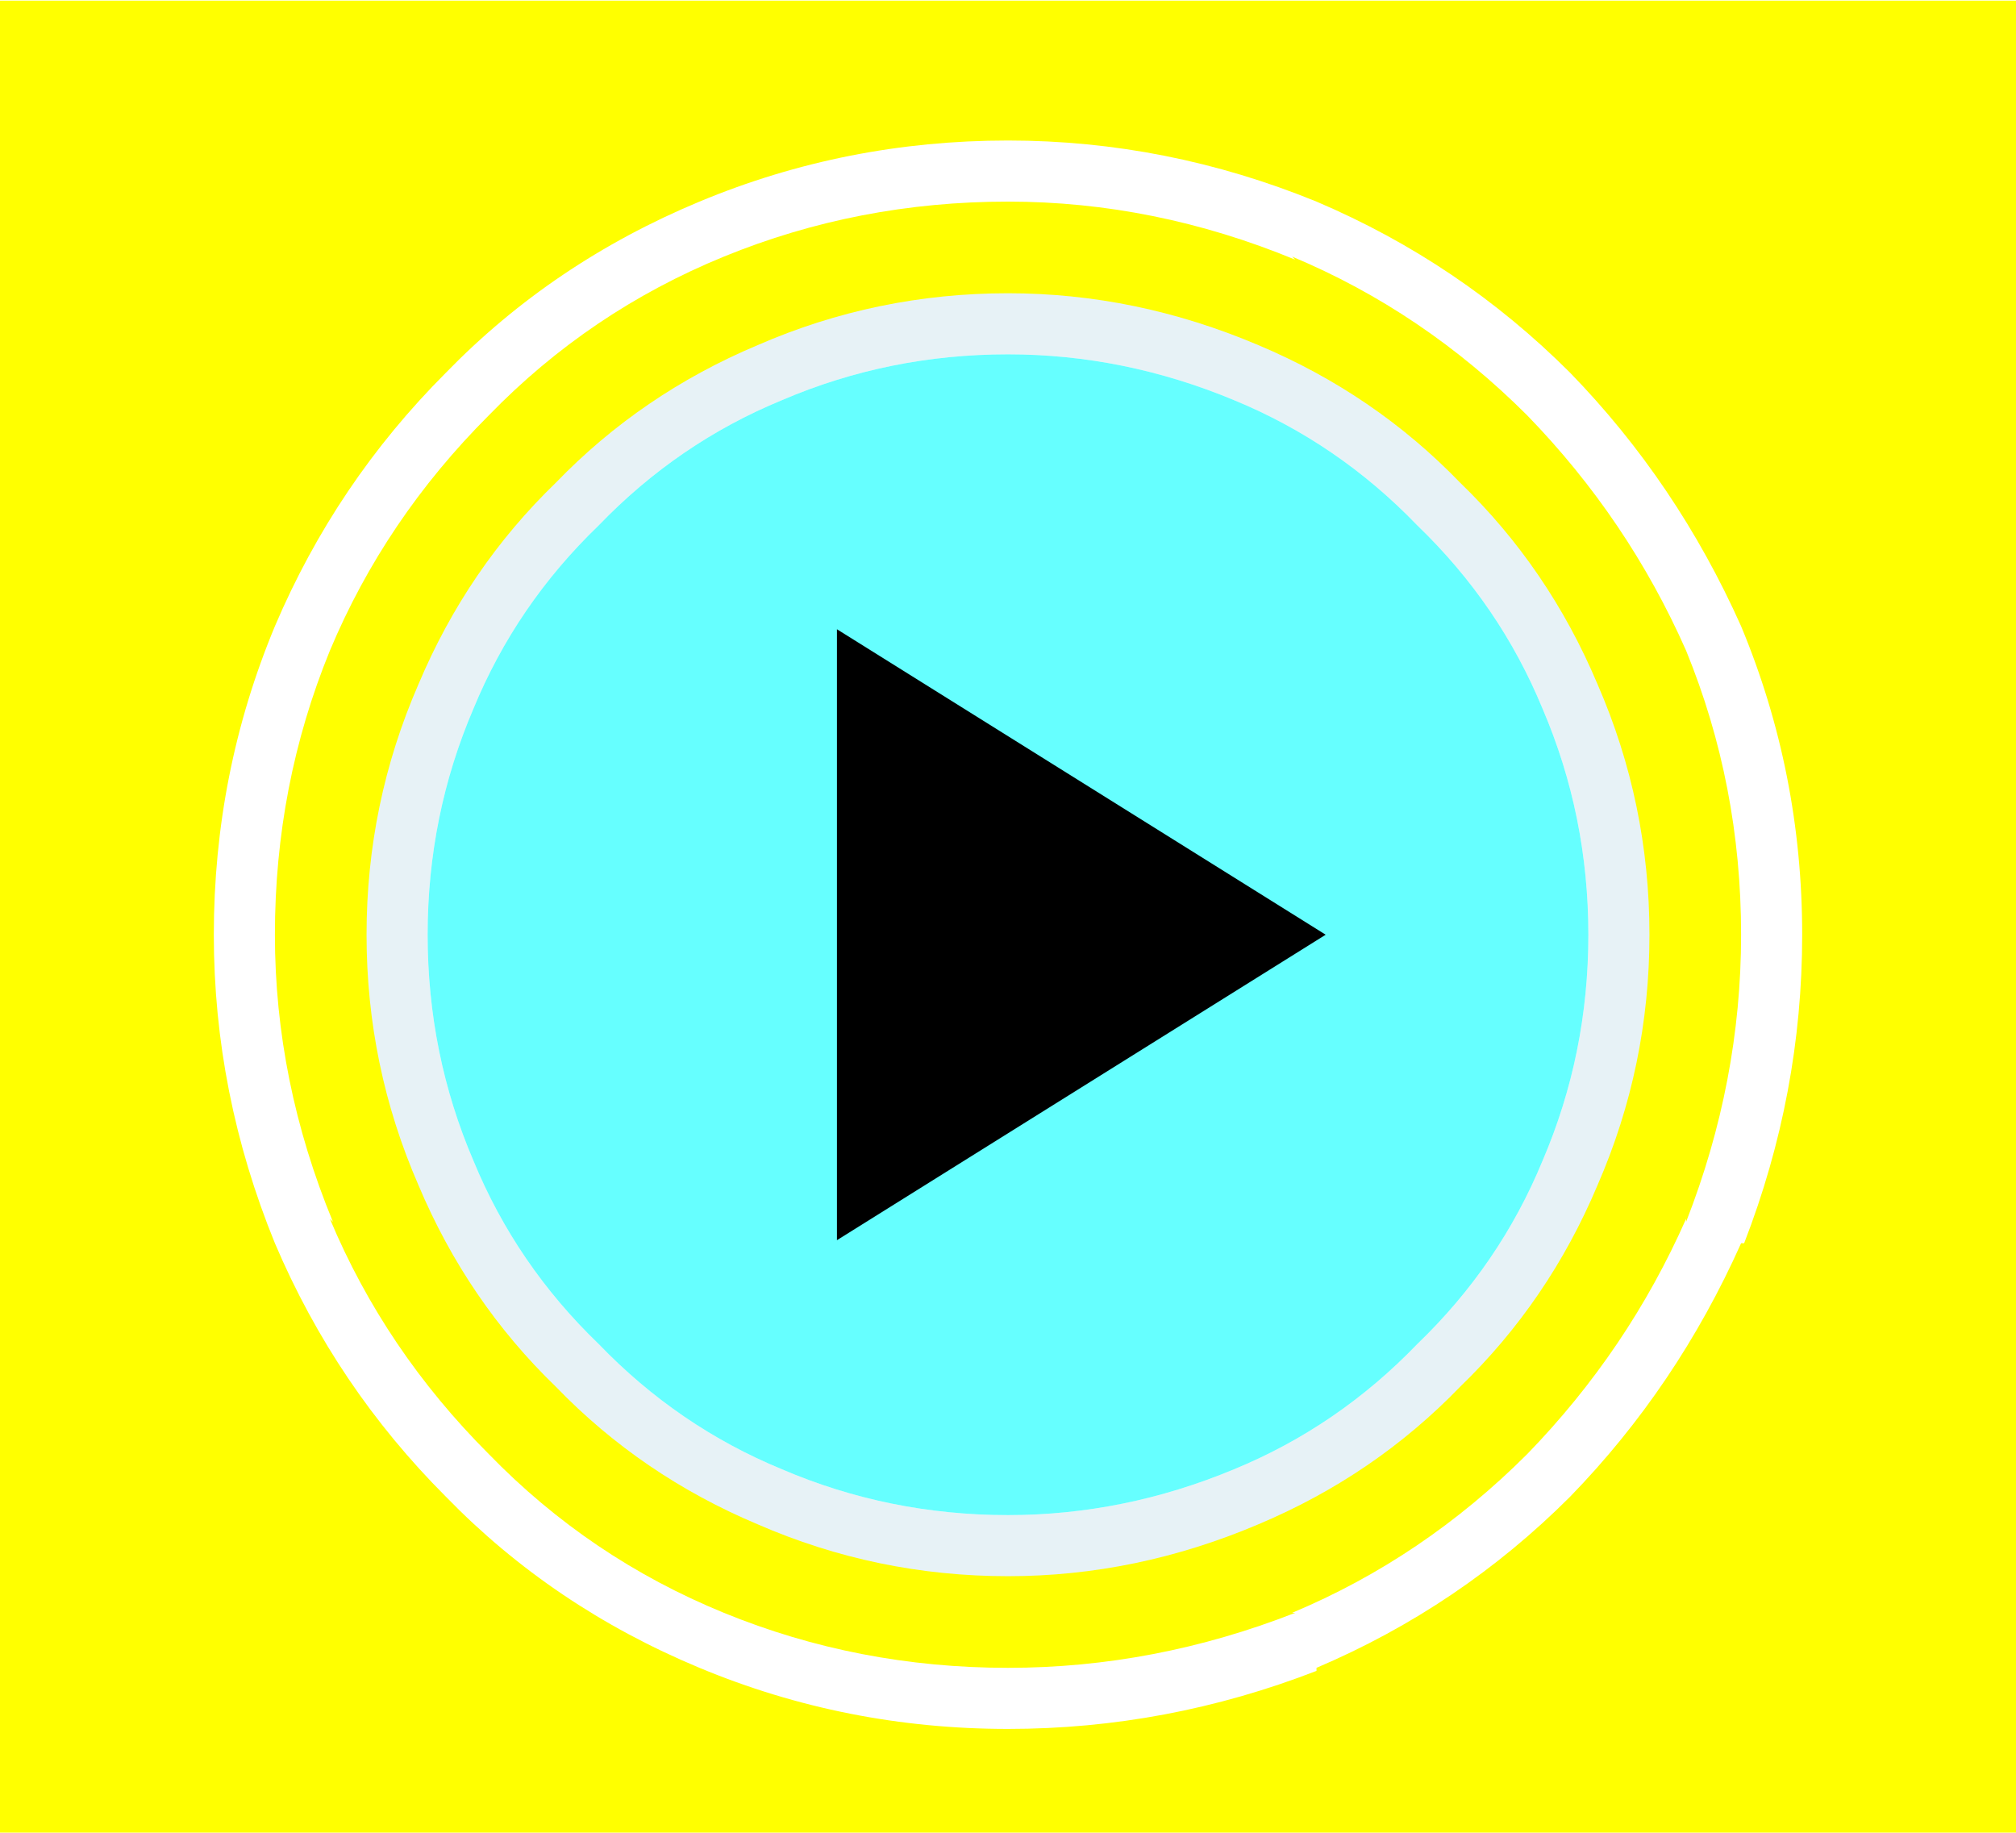 
<svg xmlns="http://www.w3.org/2000/svg" version="1.1" xmlns:xlink="http://www.w3.org/1999/xlink" preserveAspectRatio="none" x="0px" y="0px" width="33px" height="30px" viewBox="0 0 33 30">
<defs>
<filter id="Filter_1" x="-20%" y="-20%" width="140%" height="140%" color-interpolation-filters="sRGB">
<feColorMatrix in="SourceGraphic" type="matrix" values="1 0 0 0 0 0 1 0 0 0 0 0 1 0 0 0 0 0 0 0" result="result1"/>
</filter>

<g id="selectionRect_0_Layer0_0_FILL">
<path fill="#FFFF00" stroke="none" d="
M 62 14
L 62 -15 -18 -15 -18 14 62 14 Z"/>
</g>

<g id="Layer4_0_FILL">
<path fill="#FFFFFF" stroke="none" d="
M 25.75 6.05
Q 23.95 4.25 21.6 3.25 19.15 2.25 16.55 2.25 13.9 2.25 11.5 3.25 9.1 4.25 7.35 6.05 5.55 7.85 4.55 10.2 3.55 12.6 3.55 15.25 3.55 17.85 4.55 20.3 5.55 22.65 7.35 24.45 9.1 26.25 11.5 27.25 13.9 28.25 16.55 28.25 19.15 28.25 21.6 27.3
L 21.6 27.25
Q 23.95 26.25 25.75 24.45 27.5 22.65 28.55 20.3
L 28.6 20.3
Q 29.55 17.85 29.55 15.25 29.55 12.6 28.55 10.2 27.5 7.85 25.75 6.05
M 21.2 4.15
Q 23.35 5.05 25.05 6.75 26.7 8.45 27.65 10.6 28.55 12.8 28.55 15.25 28.55 17.65 27.65 19.95
L 27.65 19.9
Q 26.7 22.05 25.05 23.75 23.35 25.45 21.2 26.35
L 21.25 26.35
Q 18.95 27.25 16.55 27.25 14.1 27.25 11.9 26.35 9.7 25.45 8.05 23.75 6.35 22.05 5.45 19.9
L 5.5 19.95
Q 4.55 17.65 4.55 15.25 4.55 12.8 5.45 10.6 6.35 8.45 8.05 6.75 9.7 5.05 11.9 4.15 14.1 3.25 16.55 3.25 18.95 3.25 21.25 4.2
L 21.2 4.15 Z"/>
</g>

<g id="Layer3_0_FILL">
<path fill="#FFFFFF" stroke="none" d="
M 38.15 -7.1
Q 36.745 -5.669 35.95 -3.9 35.196 -2.022 35.2 0 35.196 2.048 35.95 3.9 36.745 5.681 38.15 7.05 39.513 8.462 41.3 9.2 43.165 10.011 45.2 10 47.234 10.011 49.1 9.2 50.899 8.462 52.25 7.05 53.665 5.681 54.4 3.9 55.202 2.048 55.2 0 55.202 -2.022 54.4 -3.9 53.665 -5.669 52.25 -7.1 50.899 -8.45 49.1 -9.2 47.234 -9.998 45.2 -10 43.165 -9.998 41.3 -9.2 39.513 -8.45 38.15 -7.1 Z"/>
</g>

<g id="Layer2_0_FILL">
<path fill="#E7F2F6" stroke="none" d="
M 26.2 11.15
Q 25.4 9.25 23.95 7.85 22.55 6.4 20.65 5.6 18.65 4.75 16.55 4.75 14.4 4.75 12.45 5.6 10.55 6.4 9.15 7.85 7.7 9.25 6.9 11.15 6.05 13.1 6.05 15.25 6.05 17.4 6.9 19.35 7.7 21.25 9.15 22.65 10.55 24.1 12.45 24.9 14.4 25.75 16.55 25.75 18.65 25.75 20.65 24.9 22.55 24.1 23.95 22.65 25.4 21.25 26.2 19.35 27.05 17.4 27.05 15.25 27.05 13.1 26.2 11.15
M 23.25 8.55
Q 24.6 9.85 25.3 11.55 26.05 13.3 26.05 15.25 26.05 17.2 25.3 18.95 24.6 20.65 23.25 21.95 21.95 23.3 20.25 24 18.45 24.75 16.55 24.75 14.6 24.75 12.85 24 11.15 23.3 9.85 21.95 8.5 20.65 7.8 18.95 7.05 17.2 7.05 15.25 7.05 13.3 7.8 11.55 8.5 9.85 9.85 8.55 11.15 7.2 12.85 6.5 14.6 5.75 16.55 5.75 18.45 5.75 20.25 6.5 21.95 7.2 23.25 8.55 Z"/>

<path fill="#66FFFF" stroke="none" d="
M 25.3 11.55
Q 24.6 9.85 23.25 8.55 21.95 7.2 20.25 6.5 18.45 5.75 16.55 5.75 14.6 5.75 12.85 6.5 11.15 7.2 9.85 8.55 8.5 9.85 7.8 11.55 7.05 13.3 7.05 15.25 7.05 17.2 7.8 18.95 8.5 20.65 9.85 21.95 11.15 23.3 12.85 24 14.6 24.75 16.55 24.75 18.45 24.75 20.25 24 21.95 23.3 23.25 21.95 24.6 20.65 25.3 18.95 26.05 17.2 26.05 15.25 26.05 13.3 25.3 11.55 Z"/>
</g>

<g id="Layer1_0_FILL">
<path fill="#000000" stroke="none" d="
M 13.7 10.3
L 13.7 20.3 21.7 15.3 13.7 10.3 Z"/>
</g>
</defs>

<g transform="matrix( 0.414, 0, 0, 1.051, 16.55,15.25) ">
<g transform="matrix( 1, 0, 0, 1, -22,0.5) ">
<use filter="url(#Filter_1)" xlink:href="#selectionRect_0_Layer0_0_FILL"/>
</g>
</g>

<g transform="matrix( 1, 0, 0, 1, -0.05,0.05) ">
<use xlink:href="#Layer4_0_FILL"/>
</g>

<g transform="matrix( 1, 0, 0, 1, -28.5,15.3) ">
<use xlink:href="#Layer3_0_FILL"/>
</g>

<g transform="matrix( 1, 0, 0, 1, -0.05,0.05) ">
<use xlink:href="#Layer2_0_FILL"/>
</g>

<g transform="matrix( 1, 0, 0, 1, 0,0) ">
<use xlink:href="#Layer1_0_FILL"/>
</g>
</svg>
